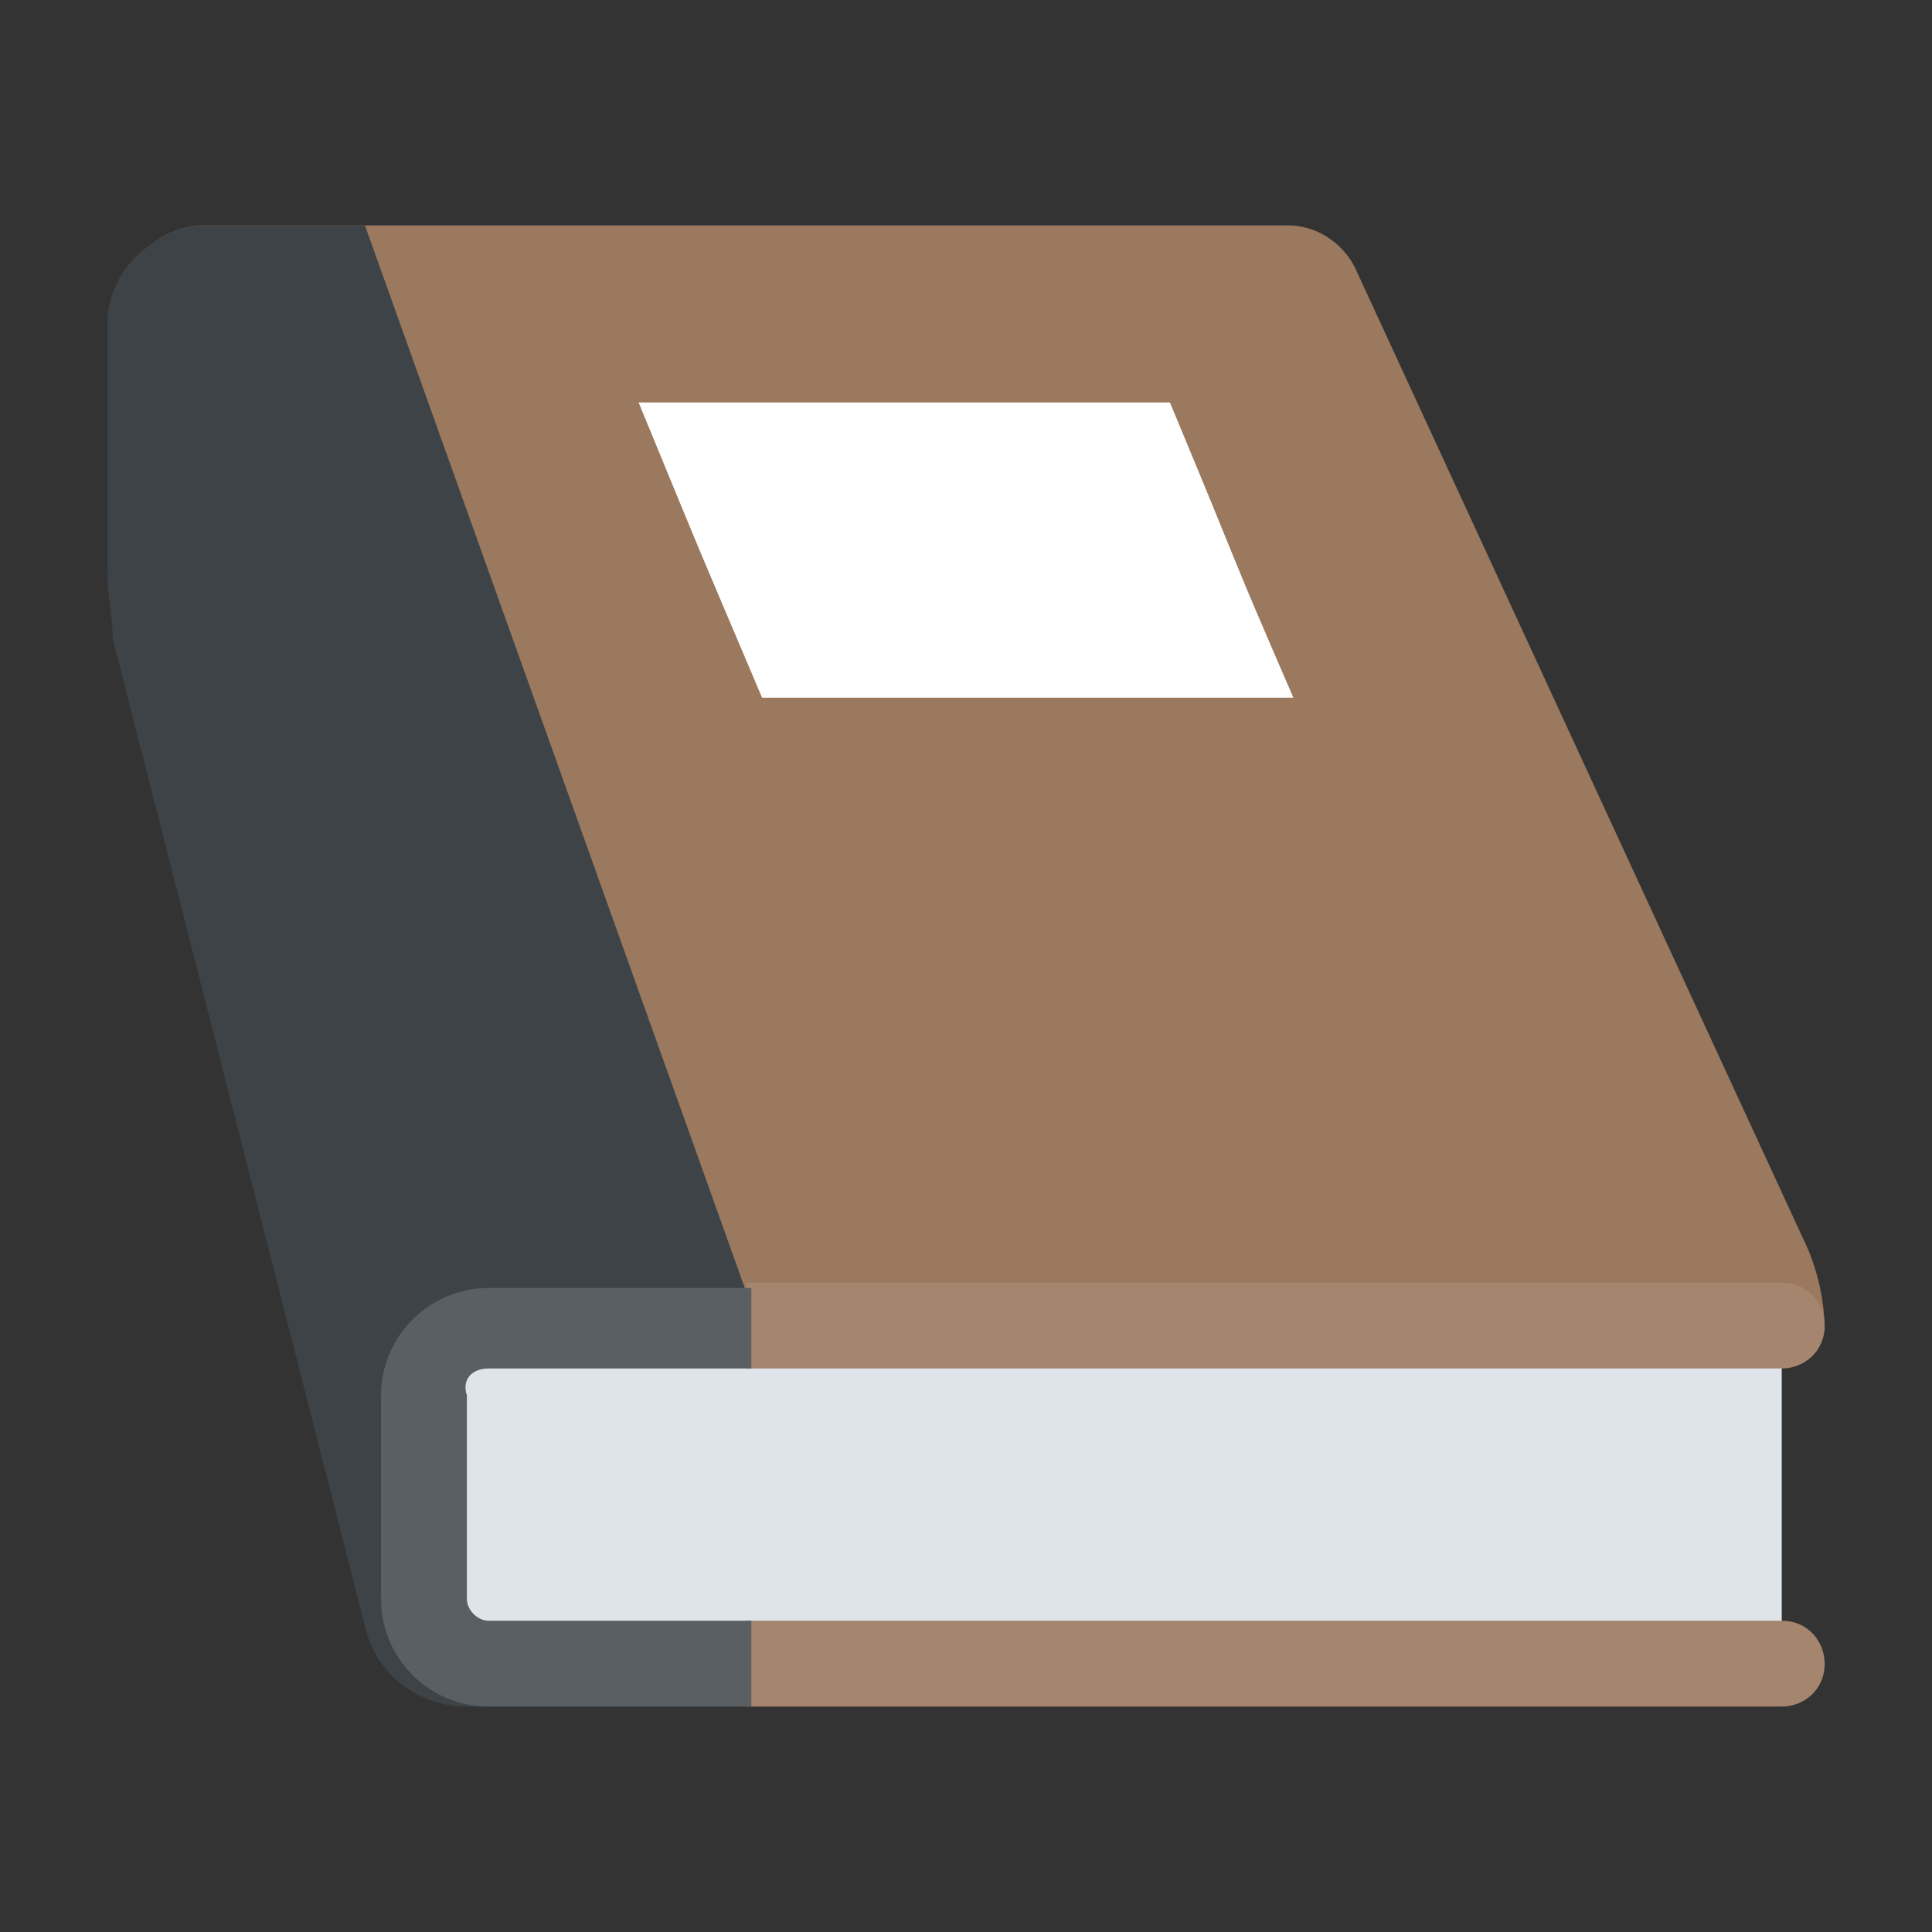 <?xml version="1.0" encoding="utf-8"?>
<!-- Generator: Adobe Illustrator 18.0.0, SVG Export Plug-In . SVG Version: 6.00 Build 0)  -->
<!DOCTYPE svg PUBLIC "-//W3C//DTD SVG 1.1//EN" "http://www.w3.org/Graphics/SVG/1.1/DTD/svg11.dtd">
<svg version="1.1" id="Layer_1" xmlns="http://www.w3.org/2000/svg" xmlns:xlink="http://www.w3.org/1999/xlink" x="0px" y="0px"
	 viewBox="0 0 36 36" enable-background="new 0 0 36 36" xml:space="preserve">
<rect x="0" y="0" width="36" height="36" fill="#333333" stroke="none"/>
<g>
	<g>
		<path fill="#9A795F" d="M8.1,24.9L34,24.8l0,0c0-0.5-0.1-1-0.3-1.5L25.3,5.1c-0.2-0.5-0.7-0.9-1.3-0.9l-20.3,0
			C2.8,4.3,2.2,5,2.4,5.9L3,9l4,20.8l1,0V24.9z"/>
	</g>
	<g>
		<path fill="#3E4347" d="M14.2,24.9H8.1v4.9l-1,0L3,9L2.4,5.9C2.2,5,2.8,4.3,3.7,4.2l3.1,0L14.2,24.9z"/>
	</g>
	<g>
		<g>
			<rect x="7.6" y="24.7" fill="#DEE4E9" width="25.6" height="6.1"/>
		</g>
	</g>
	<g>
		<path fill="#3E4347" d="M8.3,26.9l-0.4-1.7L9.1,24c0,0-5.4-19.7-5.4-19.7C2.8,4.3,2.1,5,2,5.9C2,5.9,2,6,2,6l0,0l0,4.7
			c0,0.4,0.1,0.8,0.1,1.2l4.7,18.4c0.2,0.9,1,1.5,1.9,1.5h0.4C8.1,30.4,7.8,28.5,8.3,26.9z"/>
	</g>
	<g>
		<path fill="#A5856D" d="M13.9,25.5h19.3c0.4,0,0.8-0.3,0.8-0.8c0-0.4-0.3-0.8-0.8-0.8H13.9V25.5z"/>
	</g>
	<g>
		<path fill="#A5856D" d="M33.2,30.2H13.9v1.6h19.3c0.4,0,0.8-0.3,0.8-0.8C34,30.6,33.7,30.2,33.2,30.2z"/>
	</g>
	<g>
		<path fill="#5A5F63" d="M9.1,25.5h4.9V24H9.1c-1.1,0-2,0.9-2,2v3.8c0,1.1,0.9,2,2,2h4.9v-1.6H9.1c-0.2,0-0.4-0.2-0.4-0.4V26
			C8.6,25.7,8.8,25.5,9.1,25.5z"/>
	</g>
	<g>
		<path fill="#FFFFFF" d="M24.1,13l-9.9,0c-1.4-3.3-0.9-2.1-2.3-5.5l9.9,0C23.3,11.1,22.8,10,24.1,13z"/>
	</g>
</g>
</svg>
